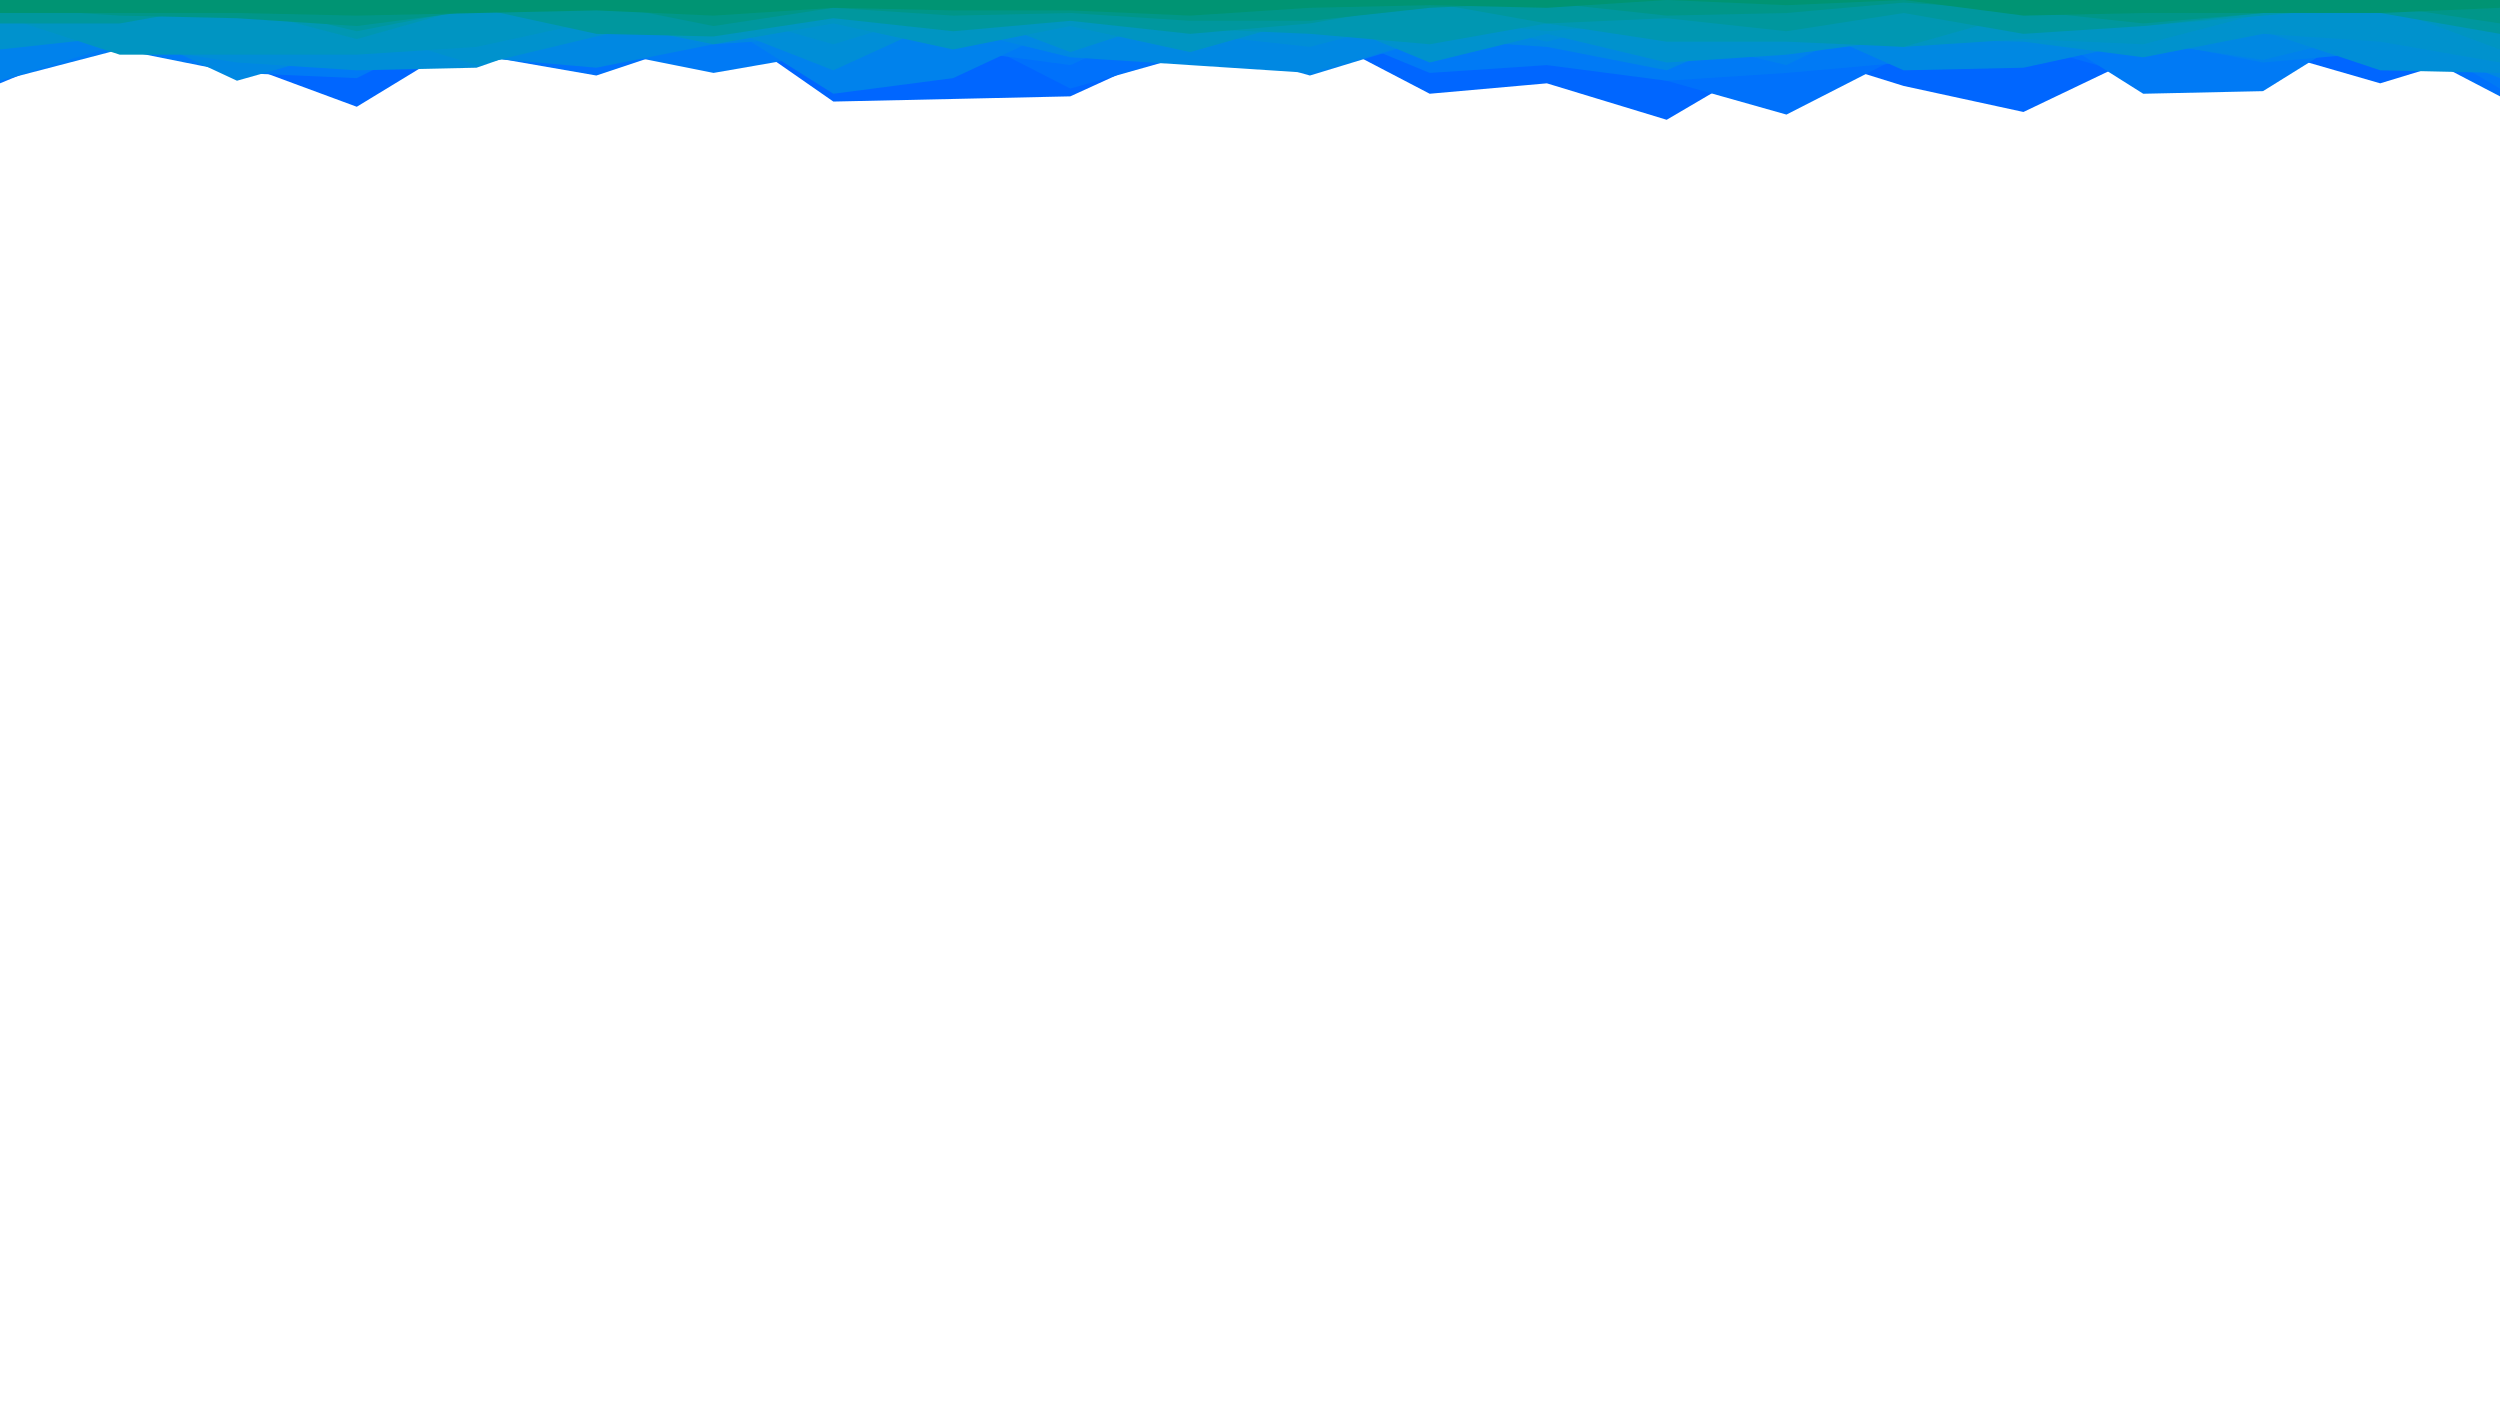 <svg id="visual" viewBox="0 0 960 540" width="960" height="540" xmlns="http://www.w3.org/2000/svg" xmlns:xlink="http://www.w3.org/1999/xlink" version="1.1"><path d="M0 27L46 18L91 24L137 41L183 13L229 5L274 7L320 39L366 38L411 37L457 16L503 12L549 36L594 32L640 46L686 19L731 33L777 43L823 21L869 19L914 32L960 18L960 0L914 0L869 0L823 0L777 0L731 0L686 0L640 0L594 0L549 0L503 0L457 0L411 0L366 0L320 0L274 0L229 0L183 0L137 0L91 0L46 0L0 0Z" fill="#0066ff"></path><path d="M0 32L46 13L91 6L137 18L183 21L229 29L274 14L320 29L366 11L411 34L457 21L503 13L549 10L594 19L640 31L686 44L731 21L777 17L823 30L869 8L914 13L960 37L960 0L914 0L869 0L823 0L777 0L731 0L686 0L640 0L594 0L549 0L503 0L457 0L411 0L366 0L320 0L274 0L229 0L183 0L137 0L91 0L46 0L0 0Z" fill="#0071fb"></path><path d="M0 31L46 19L91 28L137 30L183 7L229 19L274 28L320 20L366 19L411 25L457 4L503 9L549 28L594 25L640 31L686 28L731 24L777 7L823 36L869 35L914 7L960 34L960 0L914 0L869 0L823 0L777 0L731 0L686 0L640 0L594 0L549 0L503 0L457 0L411 0L366 0L320 0L274 0L229 0L183 0L137 0L91 0L46 0L0 0Z" fill="#007af5"></path><path d="M0 31L46 17L91 9L137 20L183 20L229 23L274 7L320 36L366 30L411 9L457 16L503 29L549 15L594 6L640 14L686 25L731 3L777 4L823 15L869 24L914 20L960 19L960 0L914 0L869 0L823 0L777 0L731 0L686 0L640 0L594 0L549 0L503 0L457 0L411 0L366 0L320 0L274 0L229 0L183 0L137 0L91 0L46 0L0 0Z" fill="#0082ec"></path><path d="M0 7L46 10L91 31L137 18L183 22L229 26L274 17L320 14L366 11L411 22L457 25L503 28L549 15L594 18L640 27L686 7L731 27L777 26L823 16L869 23L914 12L960 30L960 0L914 0L869 0L823 0L777 0L731 0L686 0L640 0L594 0L549 0L503 0L457 0L411 0L366 0L320 0L274 0L229 0L183 0L137 0L91 0L46 0L0 0Z" fill="#0088e2"></path><path d="M0 13L46 17L91 24L137 27L183 26L229 10L274 9L320 27L366 6L411 4L457 13L503 18L549 6L594 16L640 4L686 18L731 5L777 13L823 13L869 12L914 27L960 28L960 0L914 0L869 0L823 0L777 0L731 0L686 0L640 0L594 0L549 0L503 0L457 0L411 0L366 0L320 0L274 0L229 0L183 0L137 0L91 0L46 0L0 0Z" fill="#008ed7"></path><path d="M0 19L46 14L91 12L137 11L183 25L229 14L274 4L320 17L366 3L411 20L457 5L503 5L549 24L594 13L640 24L686 21L731 15L777 16L823 22L869 13L914 16L960 24L960 0L914 0L869 0L823 0L777 0L731 0L686 0L640 0L594 0L549 0L503 0L457 0L411 0L366 0L320 0L274 0L229 0L183 0L137 0L91 0L46 0L0 0Z" fill="#0092cd"></path><path d="M0 6L46 21L91 21L137 21L183 18L229 8L274 17L320 9L366 19L411 10L457 20L503 7L549 7L594 12L640 8L686 12L731 18L777 15L823 17L869 5L914 2L960 19L960 0L914 0L869 0L823 0L777 0L731 0L686 0L640 0L594 0L549 0L503 0L457 0L411 0L366 0L320 0L274 0L229 0L183 0L137 0L91 0L46 0L0 0Z" fill="#0095c2"></path><path d="M0 3L46 7L91 3L137 15L183 2L229 10L274 9L320 5L366 2L411 2L457 11L503 13L549 17L594 9L640 16L686 16L731 18L777 5L823 10L869 6L914 2L960 9L960 0L914 0L869 0L823 0L777 0L731 0L686 0L640 0L594 0L549 0L503 0L457 0L411 0L366 0L320 0L274 0L229 0L183 0L137 0L91 0L46 0L0 0Z" fill="#0097b2"></path><path d="M0 9L46 9L91 1L137 12L183 3L229 13L274 14L320 7L366 12L411 8L457 13L503 9L549 1L594 9L640 7L686 12L731 5L777 13L823 10L869 5L914 5L960 13L960 0L914 0L869 0L823 0L777 0L731 0L686 0L640 0L594 0L549 0L503 0L457 0L411 0L366 0L320 0L274 0L229 0L183 0L137 0L91 0L46 0L0 0Z" fill="#00979e"></path><path d="M0 3L46 6L91 7L137 10L183 4L229 1L274 10L320 3L366 6L411 5L457 8L503 8L549 3L594 1L640 6L686 5L731 1L777 4L823 9L869 5L914 2L960 9L960 0L914 0L869 0L823 0L777 0L731 0L686 0L640 0L594 0L549 0L503 0L457 0L411 0L366 0L320 0L274 0L229 0L183 0L137 0L91 0L46 0L0 0Z" fill="#009689"></path><path d="M0 5L46 5L91 5L137 6L183 5L229 4L274 6L320 3L366 4L411 4L457 6L503 3L549 2L594 3L640 0L686 2L731 0L777 6L823 5L869 5L914 5L960 3L960 0L914 0L869 0L823 0L777 0L731 0L686 0L640 0L594 0L549 0L503 0L457 0L411 0L366 0L320 0L274 0L229 0L183 0L137 0L91 0L46 0L0 0Z" fill="#009473"></path></svg>